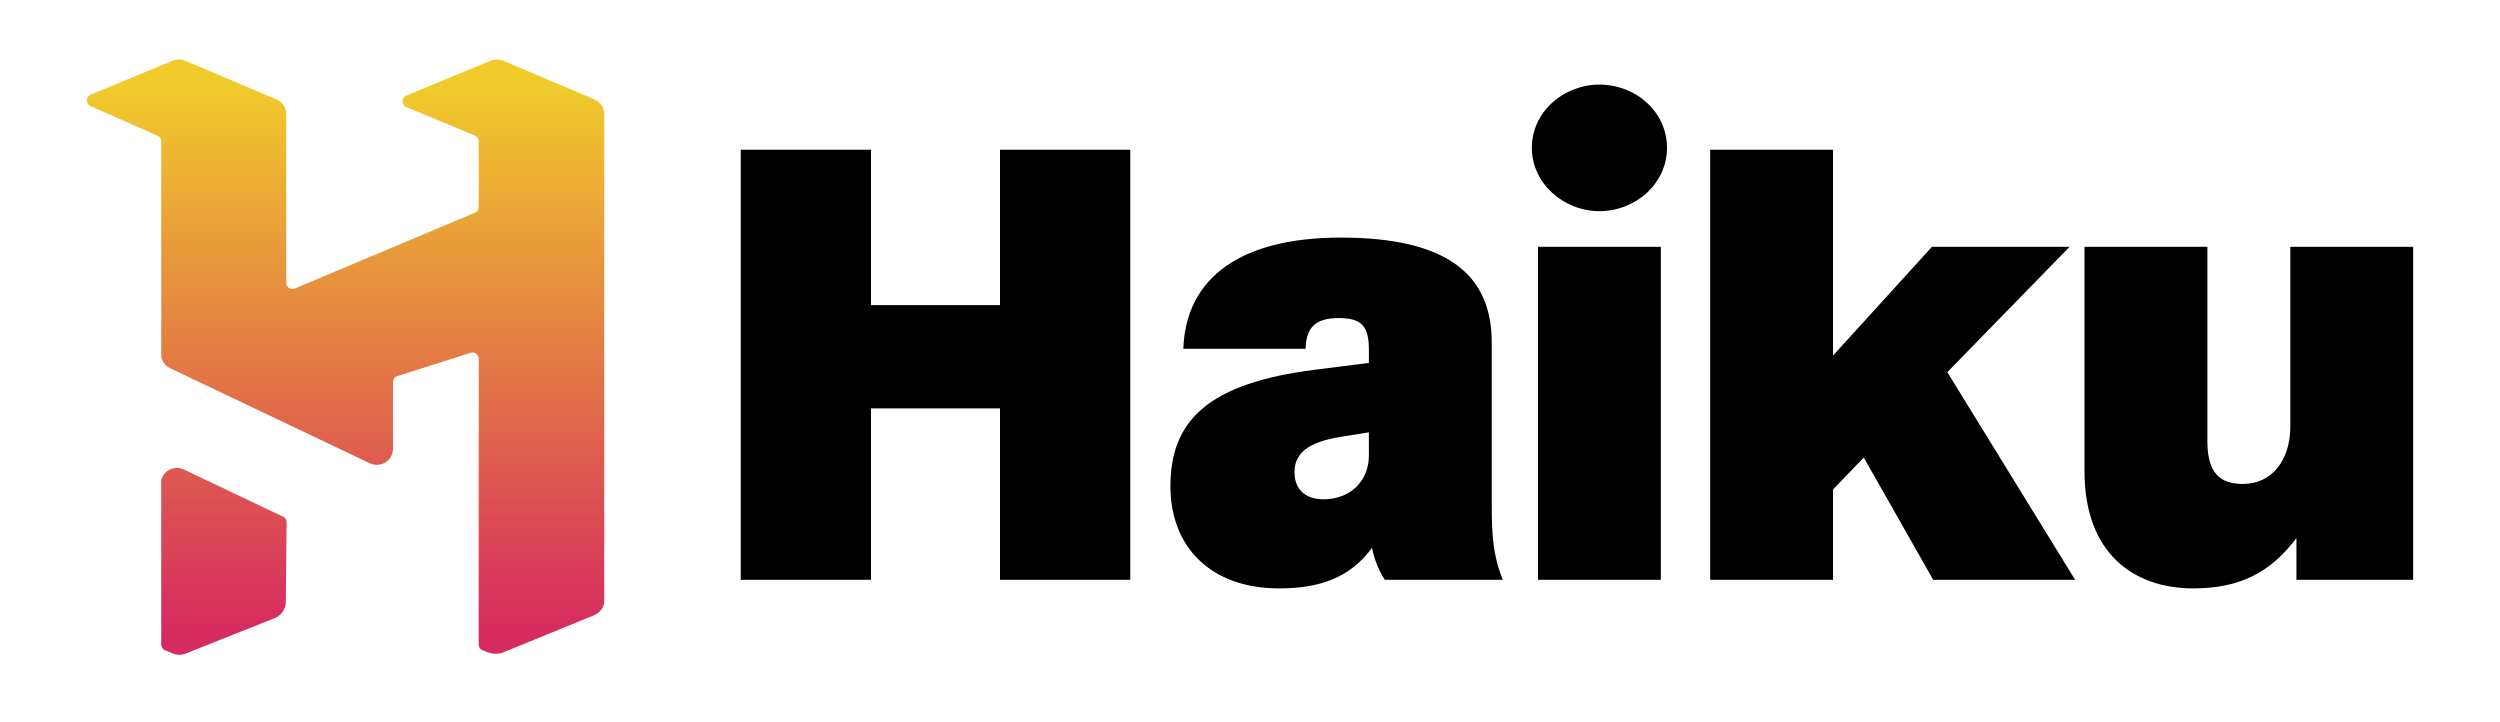 <svg xmlns="http://www.w3.org/2000/svg" fill="none" aria-hidden="true" viewBox="0 0 218 63"><path fill="#000" d="M116.901 20.717c9.429 0 13.179 3.321 13.179 9.161v14.144c0 2.571.108 4.446.965 6.536h-10.286c-.536-.804-.911-1.768-1.126-2.786-1.875 2.571-4.5 3.536-8.089 3.536-6.054 0-9.483-3.697-9.483-8.894 0-5.732 3.268-9 12.644-10.179l4.661-.59v-1.124c0-1.982-.536-2.786-2.625-2.786-2.09 0-2.84.857-2.894 2.679h-10.661c.214-6.215 5.036-9.697 13.715-9.697Zm75.582.803v16.93c0 2.84 1.125 3.75 3.106 3.75 2.572 0 4.126-2.143 4.126-4.982V21.52h10.714v29.038H200.25v-3.643c-2.25 3-4.928 4.393-9 4.393-5.089 0-9.483-2.947-9.483-10.233V21.52h10.716ZM75.95 13.056V26.61H87.2V13.056h11.36v37.502H87.2V35.61H75.95v14.948H64.592V13.056H75.95Zm68.876 8.464v29.038h-10.714V21.52h10.714Zm15.016-8.464v17.947l8.625-9.483h12.001l-10.661 10.93 11.143 18.108h-12.375l-6.055-10.662-2.678 2.786v7.876h-10.715V13.056h10.715ZM119.366 37.7l-2.358.375c-3.053.482-4.125 1.5-4.125 3.107 0 1.554 1.018 2.357 2.518 2.357 2.357 0 3.965-1.607 3.965-3.803V37.7Zm20.103-30.323c3.161 0 5.893 2.357 5.893 5.518 0 3.107-2.732 5.518-5.893 5.518-3.107 0-5.893-2.41-5.893-5.518 0-3.161 2.786-5.518 5.893-5.518Z"/><path fill="url(#a)" d="m43.998 5.348-.324-.116a1.5 1.5 0 0 0-1.088.153 740.71 740.71 0 0 0-7.15 2.953.54.54 0 0 0 .003.998l5.962 2.482a.543.543 0 0 1 .335.5c.003 1.954.029 3.782.004 5.737a.54.54 0 0 1-.33.491l-15.699 6.61a.542.542 0 0 1-.752-.5V9.936c0-.566-.316-.995-.79-1.234a1.578 1.578 0 0 0-.14-.068L16.181 5.31a1.5 1.5 0 0 0-1.324.074 931.133 931.133 0 0 0-6.954 2.872.541.541 0 0 0-.01.994l5.843 2.583a.542.542 0 0 1 .323.496v18.788c.046.205.129.38.24.526.115.19.302.357.584.49l17.265 8.216.092.037c.188.093.4.145.623.145l.1-.003a1.416 1.416 0 0 0 1.307-1.418v-5.796c0-.237.153-.446.378-.517l6.393-2.032c.35-.11.707.15.707.517l-.008 24.919c0 .22.133.419.337.502l.296.12c.095.04.194.068.294.087a1.79 1.79 0 0 0 1.245-.034l7.828-3.202c.3-.131.504-.279.633-.445.196-.206.316-.477.316-.866V9.936c0-.42-.192-.765-.485-1.011a1.508 1.508 0 0 0-.445-.29l-7.761-3.287Z"/><path fill="url(#b)" d="M24.992 45.548a.542.542 0 0 0-.31-.495l-8.711-4.14a1.402 1.402 0 0 0-1.843.761 1.44 1.44 0 0 0-.069.209v14.315c0 .216.129.412.327.498l.456.197c.047.019.095.036.143.05a1.5 1.5 0 0 0 1.227.04l7.76-3.092a1.531 1.531 0 0 0 .949-1.414c.004-.042.005-.084.005-.127l.066-6.802Z"/><defs><linearGradient id="a" x1="29.716" x2="29.716" y1="7.424" y2="54.822" gradientUnits="userSpaceOnUse"><stop stop-color="#F1CB2B"/><stop offset="1" stop-color="#D62B5F"/></linearGradient><linearGradient id="b" x1="29.716" x2="29.716" y1="7.424" y2="54.822" gradientUnits="userSpaceOnUse"><stop stop-color="#F1CB2B"/><stop offset="1" stop-color="#D62B5F"/></linearGradient></defs></svg>